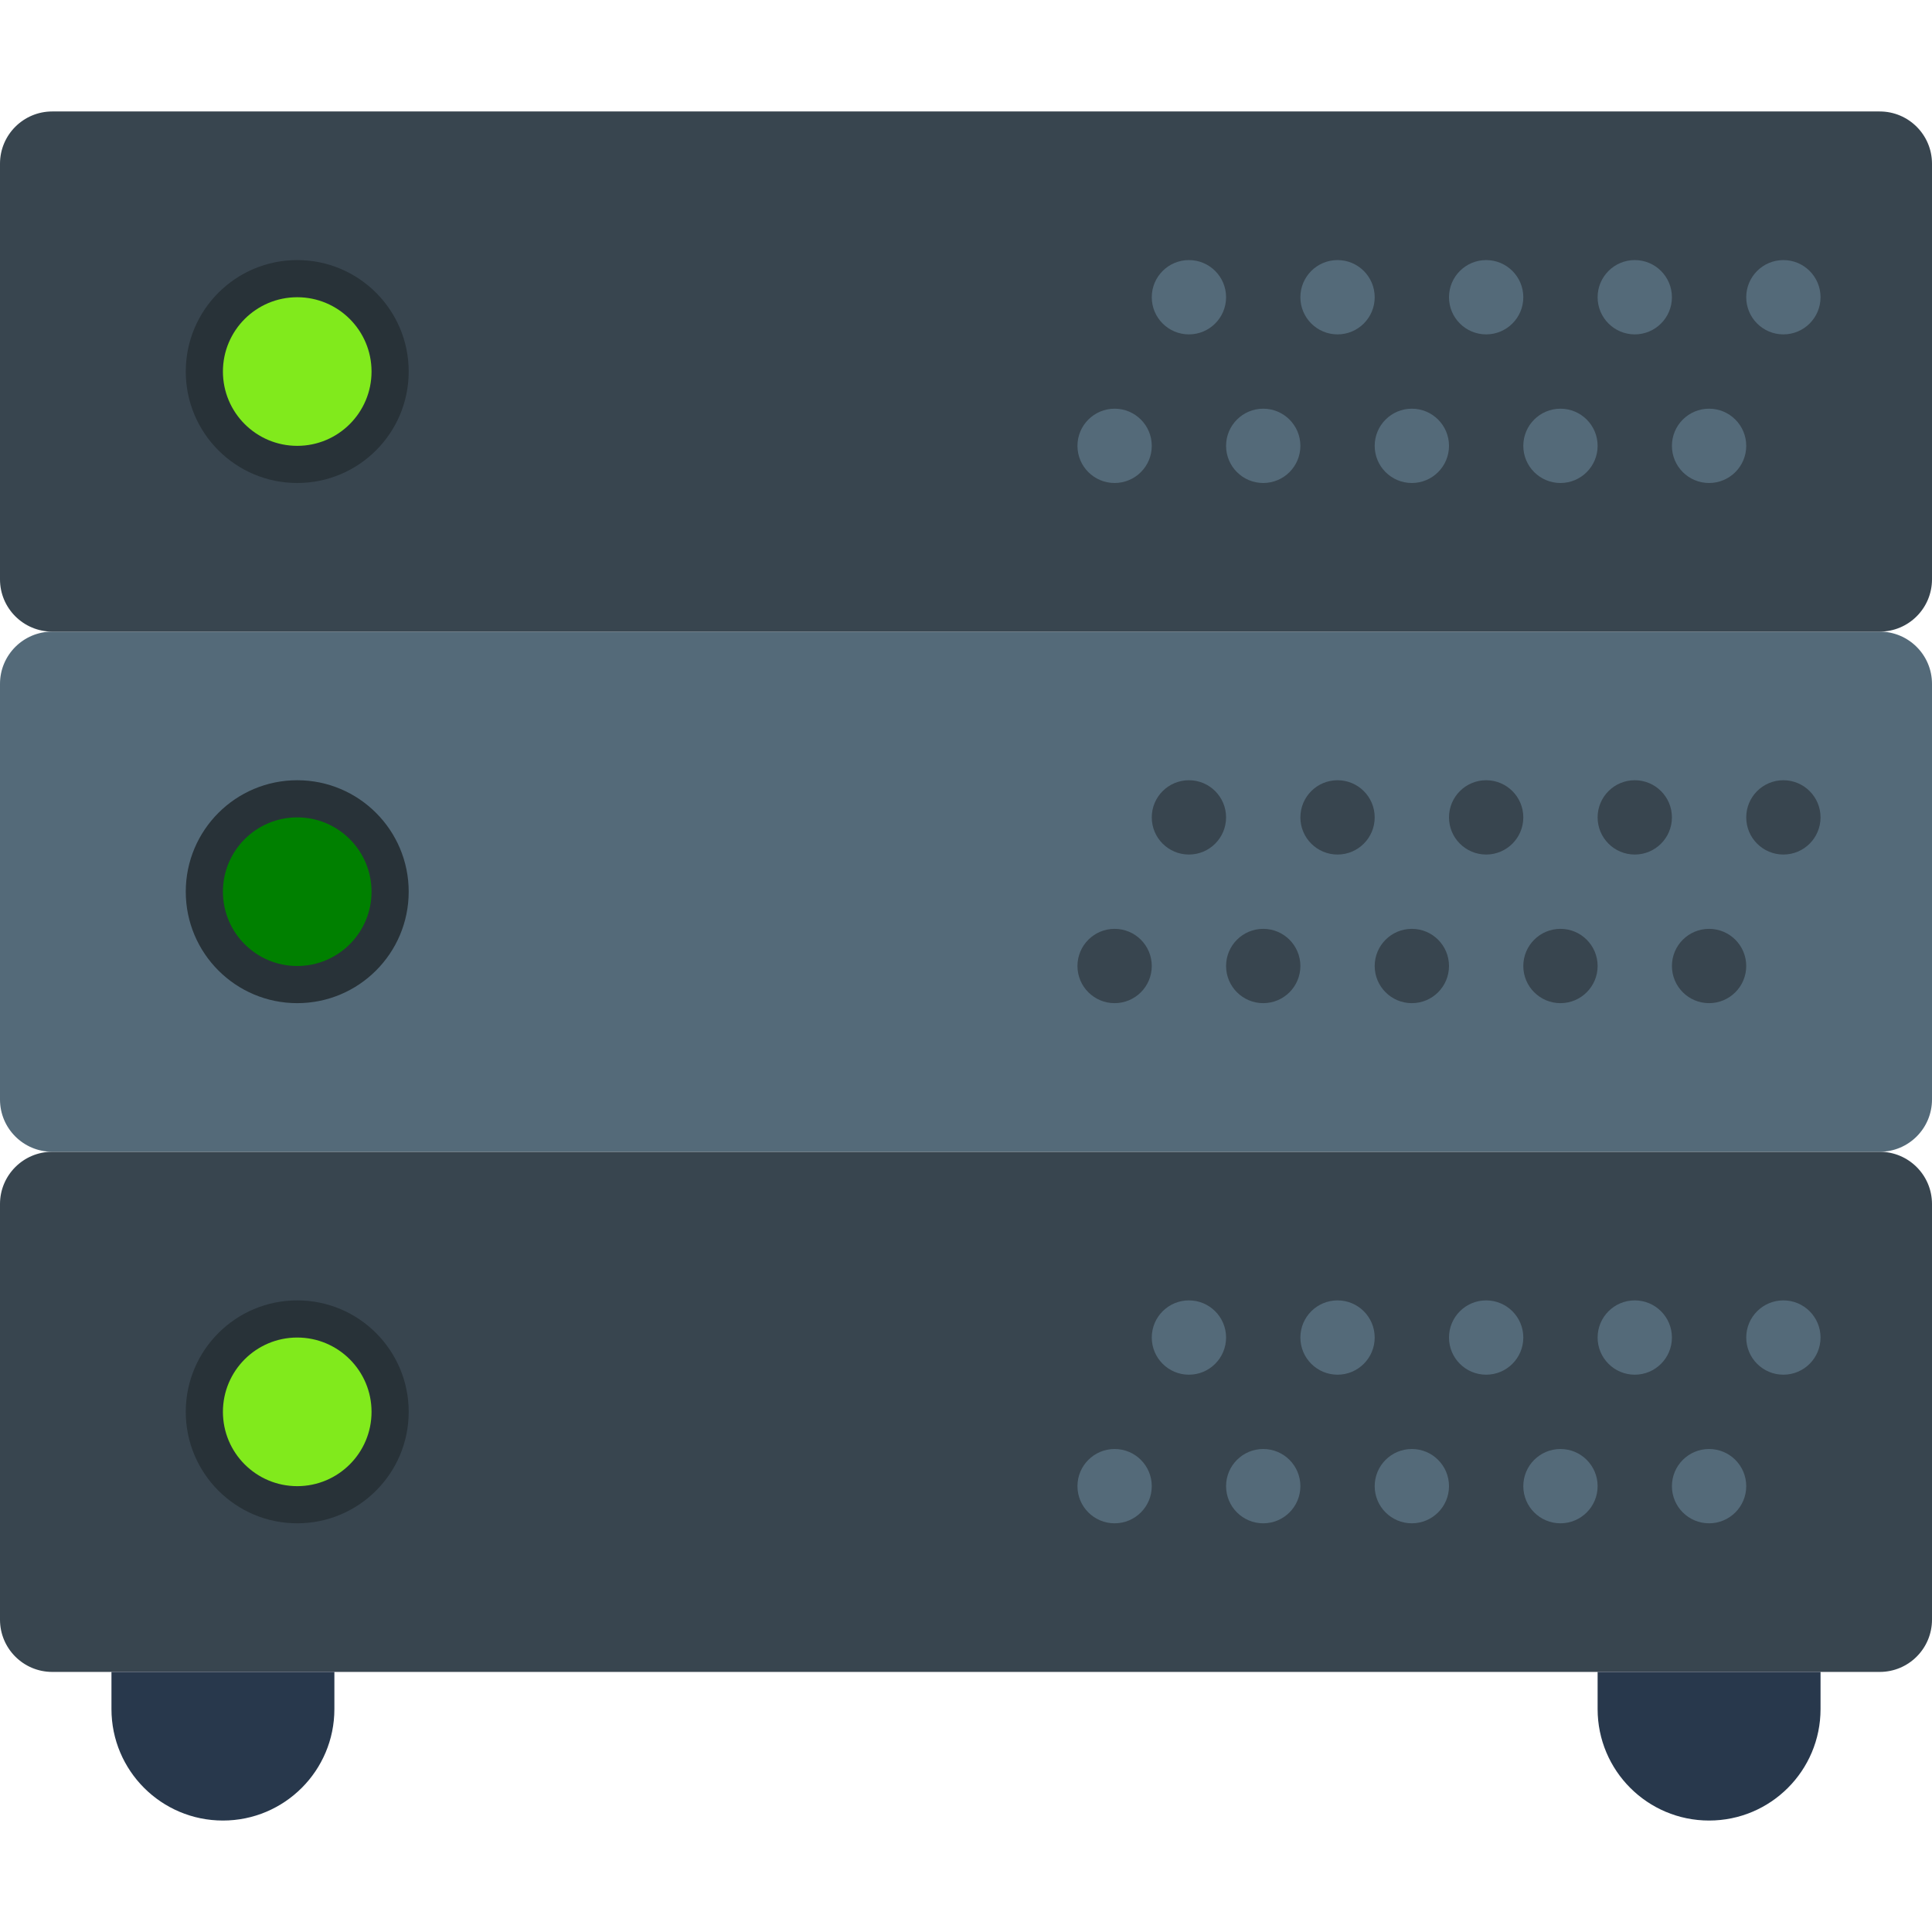 <?xml version="1.0" encoding="UTF-8" standalone="no"?>
<!-- Generator: Adobe Illustrator 19.0.0, SVG Export Plug-In . SVG Version: 6.00 Build 0)  -->

<svg
   xmlns:dc="http://purl.org/dc/elements/1.1/"
   xmlns:cc="http://creativecommons.org/ns#"
   xmlns:rdf="http://www.w3.org/1999/02/22-rdf-syntax-ns#"
   xmlns:svg="http://www.w3.org/2000/svg"
   xmlns="http://www.w3.org/2000/svg"
   xmlns:sodipodi="http://sodipodi.sourceforge.net/DTD/sodipodi-0.dtd"
   xmlns:inkscape="http://www.inkscape.org/namespaces/inkscape"
   version="1.1"
   id="Capa_1"
   x="0px"
   y="0px"
   viewBox="0 0 52 52"
   style="enable-background:new 0 0 52 52;"
   xml:space="preserve"
   sodipodi:docname="server-2.svg"
   inkscape:version="0.92.3 (2405546, 2018-03-11)"><defs
   id="defs256" /><sodipodi:namedview
   pagecolor="#ffffff"
   bordercolor="#666666"
   borderopacity="1"
   objecttolerance="10"
   gridtolerance="10"
   guidetolerance="10"
   inkscape:pageopacity="0"
   inkscape:pageshadow="2"
   inkscape:window-width="1920"
   inkscape:window-height="1017"
   id="namedview254"
   showgrid="false"
   inkscape:zoom="16.307692"
   inkscape:cx="26"
   inkscape:cy="26"
   inkscape:window-x="-8"
   inkscape:window-y="-8"
   inkscape:window-maximized="1"
   inkscape:current-layer="Capa_1" />
<path
   style="fill:#38454F;"
   d="M50.594,45H1.406C0.63,45,0,44.37,0,43.594V32.406C0,31.63,0.63,31,1.406,31h49.187  C51.37,31,52,31.63,52,32.406v11.187C52,44.37,51.37,45,50.594,45z"
   id="path141" />
<path
   style="fill:#28384C;"
   d="M6,49L6,49c-1.657,0-3-1.343-3-3v-1h6v1C9,47.657,7.657,49,6,49z"
   id="path143" />
<path
   style="fill:#28384C;"
   d="M46,49L46,49c-1.657,0-3-1.343-3-3v-1h6v1C49,47.657,47.657,49,46,49z"
   id="path145" />
<circle
   style="fill:#546A79;"
   cx="48"
   cy="36"
   r="1"
   id="circle147" />
<circle
   style="fill:#546A79;"
   cx="44"
   cy="36"
   r="1"
   id="circle149" />
<circle
   style="fill:#546A79;"
   cx="46"
   cy="40"
   r="1"
   id="circle151" />
<circle
   style="fill:#546A79;"
   cx="42"
   cy="40"
   r="1"
   id="circle153" />
<circle
   style="fill:#546A79;"
   cx="40"
   cy="36"
   r="1"
   id="circle155" />
<circle
   style="fill:#546A79;"
   cx="38"
   cy="40"
   r="1"
   id="circle157" />
<circle
   style="fill:#546A79;"
   cx="36"
   cy="36"
   r="1"
   id="circle159" />
<circle
   style="fill:#546A79;"
   cx="34"
   cy="40"
   r="1"
   id="circle161" />
<circle
   style="fill:#546A79;"
   cx="32"
   cy="36"
   r="1"
   id="circle163" />
<circle
   style="fill:#546A79;"
   cx="30"
   cy="40"
   r="1"
   id="circle165" />
<path
   style="fill:#546A79;"
   d="M50.594,31H1.406C0.63,31,0,30.37,0,29.594V18.406C0,17.63,0.63,17,1.406,17h49.187  C51.37,17,52,17.63,52,18.406v11.187C52,30.37,51.37,31,50.594,31z"
   id="path167" />
<path
   style="fill:#38454F;"
   d="M50.594,17H1.406C0.63,17,0,16.37,0,15.594V4.406C0,3.63,0.63,3,1.406,3h49.187  C51.37,3,52,3.63,52,4.406v11.187C52,16.37,51.37,17,50.594,17z"
   id="path169" />
<circle
   style="fill:#38454F;"
   cx="48"
   cy="22"
   r="1"
   id="circle171" />
<circle
   style="fill:#38454F;"
   cx="44"
   cy="22"
   r="1"
   id="circle173" />
<circle
   style="fill:#38454F;"
   cx="46"
   cy="26"
   r="1"
   id="circle175" />
<circle
   style="fill:#38454F;"
   cx="42"
   cy="26"
   r="1"
   id="circle177" />
<circle
   style="fill:#38454F;"
   cx="40"
   cy="22"
   r="1"
   id="circle179" />
<circle
   style="fill:#38454F;"
   cx="38"
   cy="26"
   r="1"
   id="circle181" />
<circle
   style="fill:#38454F;"
   cx="36"
   cy="22"
   r="1"
   id="circle183" />
<circle
   style="fill:#38454F;"
   cx="34"
   cy="26"
   r="1"
   id="circle185" />
<circle
   style="fill:#38454F;"
   cx="32"
   cy="22"
   r="1"
   id="circle187" />
<circle
   style="fill:#38454F;"
   cx="30"
   cy="26"
   r="1"
   id="circle189" />
<circle
   style="fill:#546A79;"
   cx="48"
   cy="8"
   r="1"
   id="circle191" />
<circle
   style="fill:#546A79;"
   cx="44"
   cy="8"
   r="1"
   id="circle193" />
<circle
   style="fill:#546A79;"
   cx="46"
   cy="12"
   r="1"
   id="circle195" />
<circle
   style="fill:#546A79;"
   cx="42"
   cy="12"
   r="1"
   id="circle197" />
<circle
   style="fill:#546A79;"
   cx="40"
   cy="8"
   r="1"
   id="circle199" />
<circle
   style="fill:#546A79;"
   cx="38"
   cy="12"
   r="1"
   id="circle201" />
<circle
   style="fill:#546A79;"
   cx="36"
   cy="8"
   r="1"
   id="circle203" />
<circle
   style="fill:#546A79;"
   cx="34"
   cy="12"
   r="1"
   id="circle205" />
<circle
   style="fill:#546A79;"
   cx="32"
   cy="8"
   r="1"
   id="circle207" />
<circle
   style="fill:#546A79;"
   cx="30"
   cy="12"
   r="1"
   id="circle209" />
<circle
   style="fill:#283238;"
   cx="8"
   cy="10"
   r="3"
   id="circle211" />
<circle
   style="fill:#81EA1C;"
   cx="8"
   cy="10"
   r="2"
   id="circle213" />
<circle
   style="fill:#283238;"
   cx="8"
   cy="24"
   r="3"
   id="circle215" />
<circle
   style="fill:#008000"
   cx="8"
   cy="24"
   r="2"
   id="circle217" />
<circle
   style="fill:#283238;"
   cx="8"
   cy="38"
   r="3"
   id="circle219" />
<circle
   style="fill:#81EA1C;"
   cx="8"
   cy="38"
   r="2"
   id="circle221" />
<g
   id="g223">
</g>
<g
   id="g225">
</g>
<g
   id="g227">
</g>
<g
   id="g229">
</g>
<g
   id="g231">
</g>
<g
   id="g233">
</g>
<g
   id="g235">
</g>
<g
   id="g237">
</g>
<g
   id="g239">
</g>
<g
   id="g241">
</g>
<g
   id="g243">
</g>
<g
   id="g245">
</g>
<g
   id="g247">
</g>
<g
   id="g249">
</g>
<g
   id="g251">
</g>
</svg>